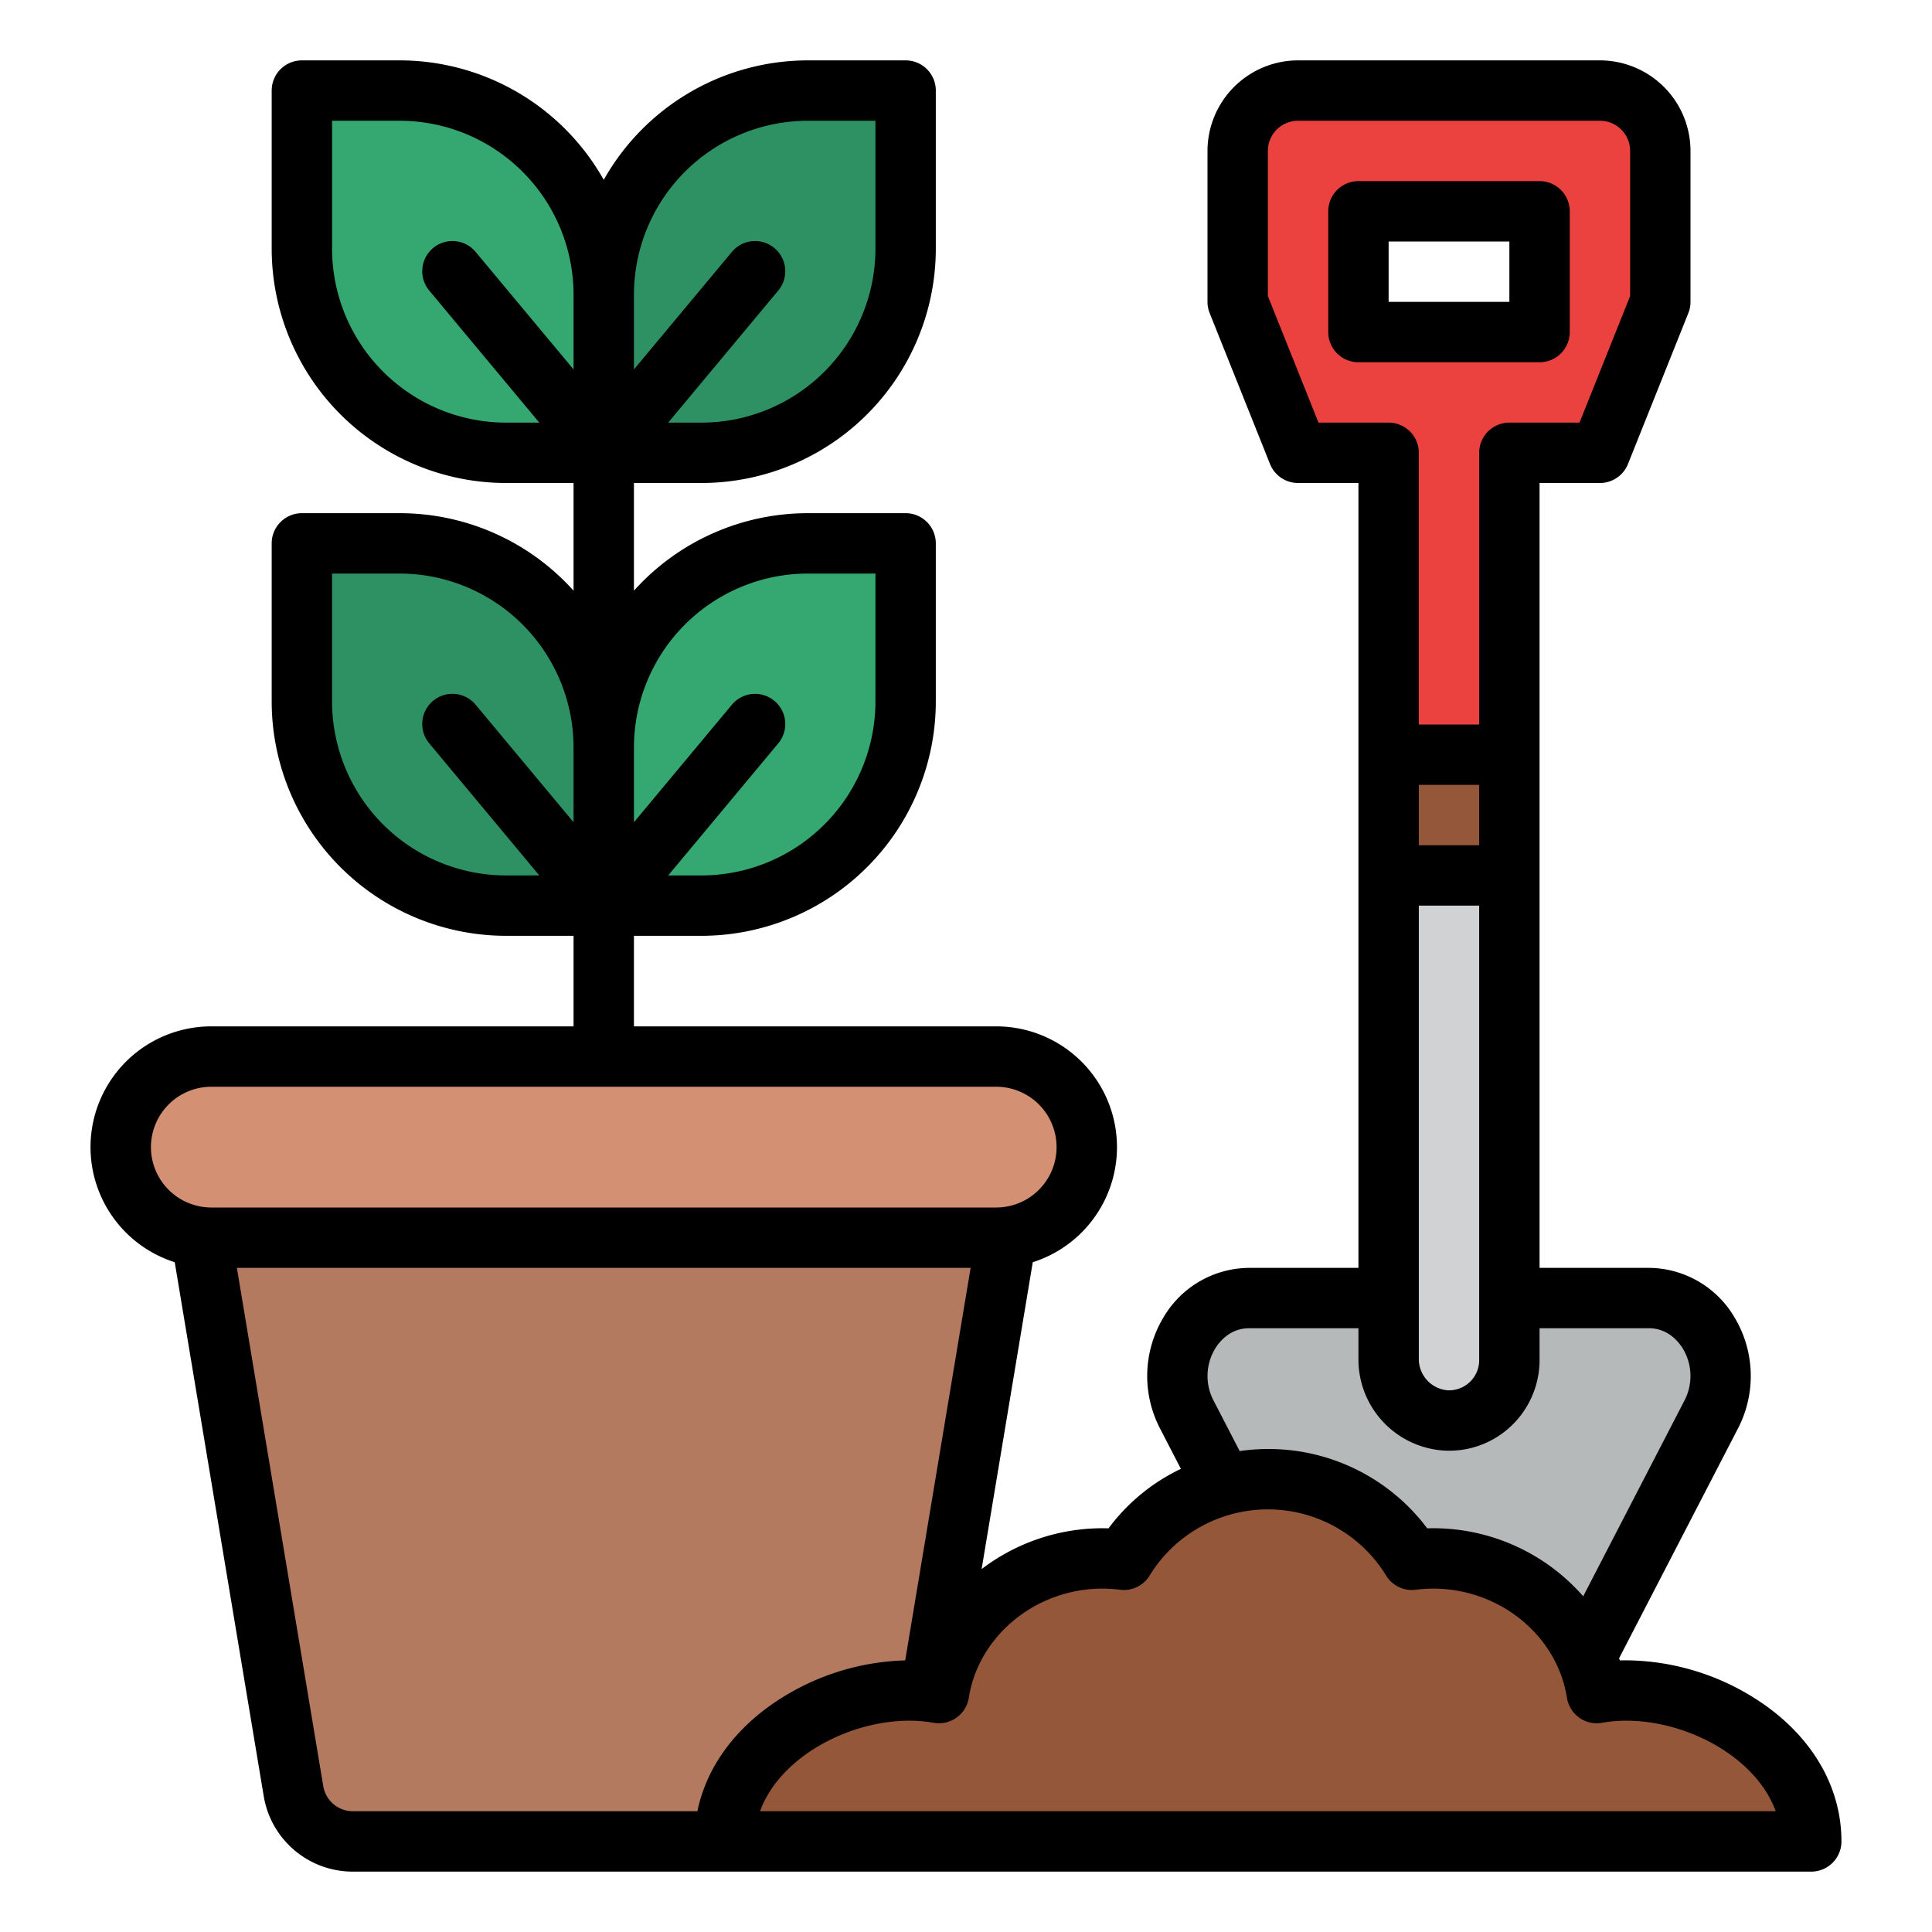 <?xml version="1.0"?>
<svg xmlns="http://www.w3.org/2000/svg" id="Filled" viewBox="0 0 512 512" width="512" height="512"><path d="M80,24h25.91A54.09,54.09,0,0,1,160,78.09V120a0,0,0,0,1,0,0H134.09A54.09,54.09,0,0,1,80,65.91V24A0,0,0,0,1,80,24Z" transform="translate(240 144) rotate(-180)" style="fill:#35a872"/><path d="M214.09,24H240a0,0,0,0,1,0,0V65.91A54.09,54.09,0,0,1,185.91,120H160a0,0,0,0,1,0,0V78.09A54.09,54.09,0,0,1,214.09,24Z" style="fill:#2e9163"/><path d="M80,144h25.91A54.09,54.09,0,0,1,160,198.09V240a0,0,0,0,1,0,0H134.09A54.09,54.09,0,0,1,80,185.91V144a0,0,0,0,1,0,0Z" transform="translate(240 384) rotate(-180)" style="fill:#2e9163"/><path d="M214.09,144H240a0,0,0,0,1,0,0v41.91A54.09,54.09,0,0,1,185.91,240H160a0,0,0,0,1,0,0V198.09A54.09,54.09,0,0,1,214.09,144Z" style="fill:#35a872"/><path d="M226.446,488H93.554a16,16,0,0,1-15.782-13.37L48,296H272L242.228,474.63A16,16,0,0,1,226.446,488Z" style="fill:#b37a60"/><rect x="32" y="280" width="256" height="48" rx="24" ry="24" style="fill:#d49073"/><path d="M331.017,344H436.983c14.524,0,23.671,17.008,16.551,30.773l-53.54,103.5a18.016,18.016,0,0,1-31.988,0l-53.54-103.5C307.346,361.008,316.493,344,331.017,344Z" style="fill:#b6b9ba"/><path d="M424,24H344a16,16,0,0,0-16,16V80l16,40h24V360c0,8.62,6.62,16.03,15.23,16.43A16,16,0,0,0,400,360.45V120h24l16-40V40A16,16,0,0,0,424,24ZM408,88H360V56h48Z" style="fill:#d0d2d4"/><path d="M368,200V360c0,8.62,6.62,16.03,15.23,16.43A16,16,0,0,0,400,360.45V200Z" style="fill:#d0d2d4"/><path d="M424,24H344a16,16,0,0,0-16,16V80l16,40h24v80h32V120h24l16-40V40A16,16,0,0,0,424,24ZM408,88H360V56h48Z" style="fill:#eb423f"/><rect x="368" y="200" width="32" height="32" transform="translate(768 432) rotate(180)" style="fill:#95573a"/><path d="M192,488c0-24,26.49-40,49.04-40a45.439,45.439,0,0,1,7.8.68c3.19-20.2,21.37-35.68,43.33-35.68a46.153,46.153,0,0,1,5.67.36,44.767,44.767,0,0,1,76.32,0,46.153,46.153,0,0,1,5.67-.36c21.96,0,40.14,15.48,43.33,35.68a45.439,45.439,0,0,1,7.8-.68c22.55,0,49.04,16,49.04,40Z" style="fill:#95573a"/><path d="M416,88V56a8,8,0,0,0-8-8H360a8,8,0,0,0-8,8V88a8,8,0,0,0,8,8h48A8,8,0,0,0,416,88Zm-16-8H368V64h32Z"/><path d="M468.7,452.573A64.751,64.751,0,0,0,430.96,440q-.84,0-1.685.027c-.062-.189-.133-.374-.2-.563l31.562-61.015a30.173,30.173,0,0,0-1-29.375A26.515,26.515,0,0,0,436.983,336H408V128h16a8,8,0,0,0,7.428-5.029l16-40A8,8,0,0,0,448,80V40a24.028,24.028,0,0,0-24-24H344a24.028,24.028,0,0,0-24,24V80a8,8,0,0,0,.572,2.971l16,40A8,8,0,0,0,344,128h16V336H331.017a26.515,26.515,0,0,0-22.658,13.074,30.17,30.17,0,0,0-1,29.375l5.591,10.808a51.51,51.51,0,0,0-19.178,15.768q-.808-.024-1.6-.025a52.876,52.876,0,0,0-32.03,10.822L273.694,334.5A32,32,0,0,0,264,272H168V248h17.91A62.161,62.161,0,0,0,248,185.91V144a8,8,0,0,0-8-8H214.09A61.943,61.943,0,0,0,168,156.536V128h17.91A62.161,62.161,0,0,0,248,65.91V24a8,8,0,0,0-8-8H214.09A62.12,62.12,0,0,0,160,47.659,62.12,62.12,0,0,0,105.91,16H80a8,8,0,0,0-8,8V65.91A62.161,62.161,0,0,0,134.09,128H152v28.536A61.943,61.943,0,0,0,105.91,136H80a8,8,0,0,0-8,8v41.91A62.161,62.161,0,0,0,134.09,248H152v24H56a32,32,0,0,0-9.694,62.5L69.881,475.946A23.923,23.923,0,0,0,93.554,496H480a8,8,0,0,0,8-8C488,474.382,481.146,461.8,468.7,452.573ZM168,78.09A46.142,46.142,0,0,1,214.09,32H232V65.91A46.142,46.142,0,0,1,185.91,112h-8.83l29.066-34.879h0a8,8,0,1,0-12.29-10.24h0l-.024.029-.006.006L168,97.9Zm0,120A46.142,46.142,0,0,1,214.09,152H232v33.91A46.142,46.142,0,0,1,185.91,232h-8.83l29.066-34.879h0a8,8,0,1,0-12.29-10.24h0l-.024.029-.006.006L168,217.9ZM349.417,112,336,78.459V40a8.009,8.009,0,0,1,8-8h80a8.009,8.009,0,0,1,8,8V78.459L418.583,112H400a8,8,0,0,0-8,8v72H376V120a8,8,0,0,0-8-8ZM376,224V208h16v16Zm16,16V360.452a8,8,0,0,1-8.4,7.99A8.327,8.327,0,0,1,376,360V240ZM322.027,357.393c.987-1.622,3.838-5.393,8.99-5.393H360v8a24.2,24.2,0,0,0,22.85,24.425q.588.027,1.171.027a23.781,23.781,0,0,0,16.544-6.634A24.11,24.11,0,0,0,408,360.452V352h28.983c5.152,0,8,3.771,8.99,5.393a14.074,14.074,0,0,1,.455,13.705L419.565,423.03A52.81,52.81,0,0,0,379.83,405q-.795,0-1.6.025A52.549,52.549,0,0,0,336,384a53.232,53.232,0,0,0-7.471.547L321.572,371.1A14.074,14.074,0,0,1,322.027,357.393ZM113.855,77.12h0L142.92,112h-8.83A46.142,46.142,0,0,1,88,65.91V32h17.91A46.142,46.142,0,0,1,152,78.09V97.9l-25.824-30.99-.006-.006-.024-.029h0a8,8,0,1,0-12.29,10.24Zm0,120h0L142.92,232h-8.83A46.142,46.142,0,0,1,88,185.91V152h17.91A46.142,46.142,0,0,1,152,198.09V217.9l-25.824-30.99-.006-.006-.024-.029h0a8,8,0,1,0-12.29,10.24ZM40,304a16.019,16.019,0,0,1,16-16H264a16,16,0,0,1,0,32H56A16.019,16.019,0,0,1,40,304ZM184.819,480H93.554a7.976,7.976,0,0,1-7.891-6.685L62.777,336H257.223L239.885,440.025A64.847,64.847,0,0,0,203.3,452.573C193.335,459.961,186.967,469.5,184.819,480Zm16.6,0c5.117-14.159,23.195-24,39.622-24a37.562,37.562,0,0,1,6.431.562,8,8,0,0,0,9.271-6.634C259.347,433.437,274.578,421,292.17,421a38.6,38.6,0,0,1,4.69.3,7.983,7.983,0,0,0,7.87-3.875,36.771,36.771,0,0,1,62.54,0,7.986,7.986,0,0,0,7.87,3.875,38.6,38.6,0,0,1,4.69-.3c17.593,0,32.824,12.437,35.428,28.928a8,8,0,0,0,9.271,6.634A37.562,37.562,0,0,1,430.96,456c16.427,0,34.5,9.841,39.622,24Z"/></svg>
